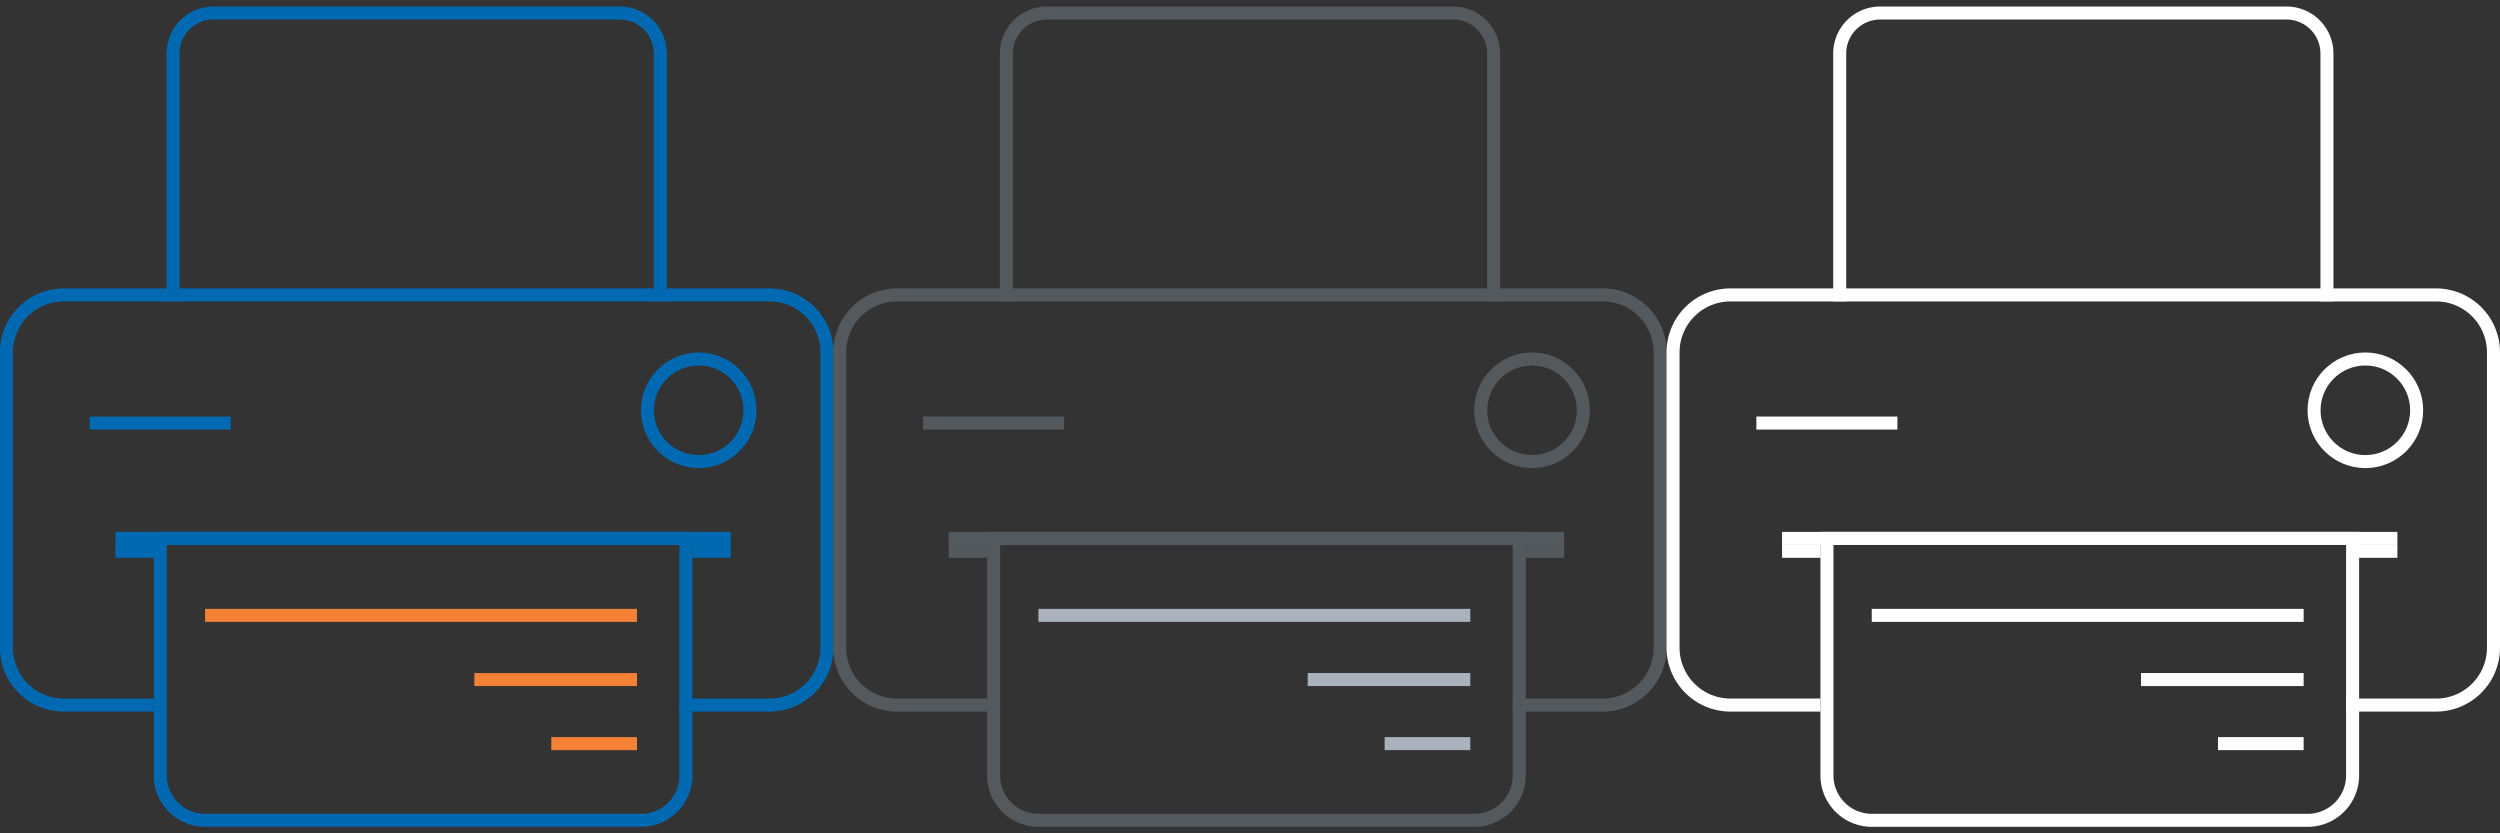 <svg id="Livello_1" data-name="Livello 1" xmlns="http://www.w3.org/2000/svg" viewBox="0 0 192 64">
    <rect x="0" y="0" width="192" height="64" fill="#333333" stroke="none"/>
    <defs>
        <style>
            .cls-1,
            .cls-3,
            .cls-4,
            .cls-5,
            .cls-6 {
                fill: none;
            }
            .cls-1,
            .cls-2 {
                stroke: #0069b2;
            }
            .cls-1,
            .cls-2,
            .cls-3,
            .cls-4,
            .cls-5,
            .cls-6 {
                stroke-miterlimit: 10;
            }
            .cls-2 {
                fill: #fff;
            }
            .cls-3 {
                stroke: #f48135;
            }
            .cls-4 {
                stroke: #54595e;
            }
            .cls-5 {
                stroke: #aab2bd;
            }
            .cls-6 {
                stroke: #fff;
            }
        </style>
        <view id="color" viewBox="0 0 64 64"/>
        <view id="grey" viewBox="64 0 64 64"/>
        <view id="white" viewBox="128 0 64 64"/>
    </defs><path class="cls-1" d="M13.29,23.14V4.09A3.11,3.11,0,0,1,16.41,1H47.59a3.11,3.11,0,0,1,3.12,3.1V23.14"/><path class="cls-1" d="M52.18,54.15H59.1a4.41,4.41,0,0,0,4.41-4.41V27.06a4.41,4.41,0,0,0-4.41-4.41H4.9A4.41,4.41,0,0,0,.49,27.06V49.74A4.41,4.41,0,0,0,4.9,54.15h6.91"/><line class="cls-1" x1="56.12" y1="41.35" x2="8.86" y2="41.35"/><circle class="cls-1" cx="53.66" cy="31.51" r="3.94"/><line class="cls-2" x1="6.89" y1="32.49" x2="17.72" y2="32.49"/><line class="cls-1" x1="11.82" y1="42.34" x2="8.86" y2="42.34"/><line class="cls-1" x1="56.12" y1="42.34" x2="53.17" y2="42.34"/><path class="cls-1" d="M49.16,63H15.83a3.45,3.45,0,0,1-3.52-3.38V41.35H52.68V59.64A3.45,3.45,0,0,1,49.16,63Z"/><polyline class="cls-3" points="36.43 52.19 48.92 52.19 42.34 52.19"/><polyline class="cls-3" points="15.75 47.26 48.92 47.26 15.75 47.26"/><polyline class="cls-3" points="42.34 57.11 48.92 57.11 42.34 57.11"/><path class="cls-4" d="M77.29,23.14V4.09A3.11,3.11,0,0,1,80.41,1h31.18a3.11,3.11,0,0,1,3.12,3.1V23.14"/><path class="cls-4" d="M116.18,54.15h6.91a4.41,4.41,0,0,0,4.41-4.41V27.06a4.41,4.41,0,0,0-4.41-4.41H68.9a4.41,4.41,0,0,0-4.41,4.41V49.74a4.41,4.41,0,0,0,4.41,4.41h6.91"/><line class="cls-4" x1="120.12" y1="41.35" x2="72.86" y2="41.35"/><circle class="cls-4" cx="117.66" cy="31.51" r="3.94"/><line class="cls-4" x1="70.89" y1="32.49" x2="81.72" y2="32.49"/><line class="cls-4" x1="75.82" y1="42.34" x2="72.86" y2="42.34"/><line class="cls-4" x1="120.12" y1="42.34" x2="117.17" y2="42.34"/><path class="cls-4" d="M113.16,63H79.83a3.45,3.45,0,0,1-3.52-3.38V41.35h40.37V59.64A3.45,3.45,0,0,1,113.16,63Z"/><polyline class="cls-5" points="100.43 52.19 112.92 52.19 106.34 52.19"/><polyline class="cls-5" points="79.75 47.26 112.92 47.26 79.75 47.26"/><polyline class="cls-5" points="106.34 57.11 112.92 57.11 106.34 57.11"/><path class="cls-6" d="M141.29,23.14V4.09A3.11,3.11,0,0,1,144.41,1h31.18a3.11,3.11,0,0,1,3.12,3.1V23.14"/><path class="cls-6" d="M180.18,54.15h6.91a4.41,4.41,0,0,0,4.41-4.41V27.06a4.41,4.41,0,0,0-4.41-4.41H132.9a4.41,4.41,0,0,0-4.41,4.41V49.74a4.41,4.41,0,0,0,4.41,4.41h6.91"/><line class="cls-6" x1="184.12" y1="41.35" x2="136.86" y2="41.35"/><circle class="cls-6" cx="181.66" cy="31.51" r="3.94"/><line class="cls-6" x1="134.89" y1="32.49" x2="145.72" y2="32.49"/><line class="cls-6" x1="139.82" y1="42.34" x2="136.86" y2="42.34"/><line class="cls-6" x1="184.12" y1="42.34" x2="181.17" y2="42.34"/><path class="cls-6" d="M177.16,63H143.83a3.45,3.45,0,0,1-3.52-3.38V41.35h40.37V59.64A3.45,3.45,0,0,1,177.16,63Z"/><polyline class="cls-6" points="164.43 52.19 176.92 52.19 170.34 52.19"/><polyline class="cls-6" points="143.75 47.26 176.92 47.26 143.75 47.26"/><polyline class="cls-6" points="170.34 57.11 176.92 57.11 170.34 57.11"/></svg>

